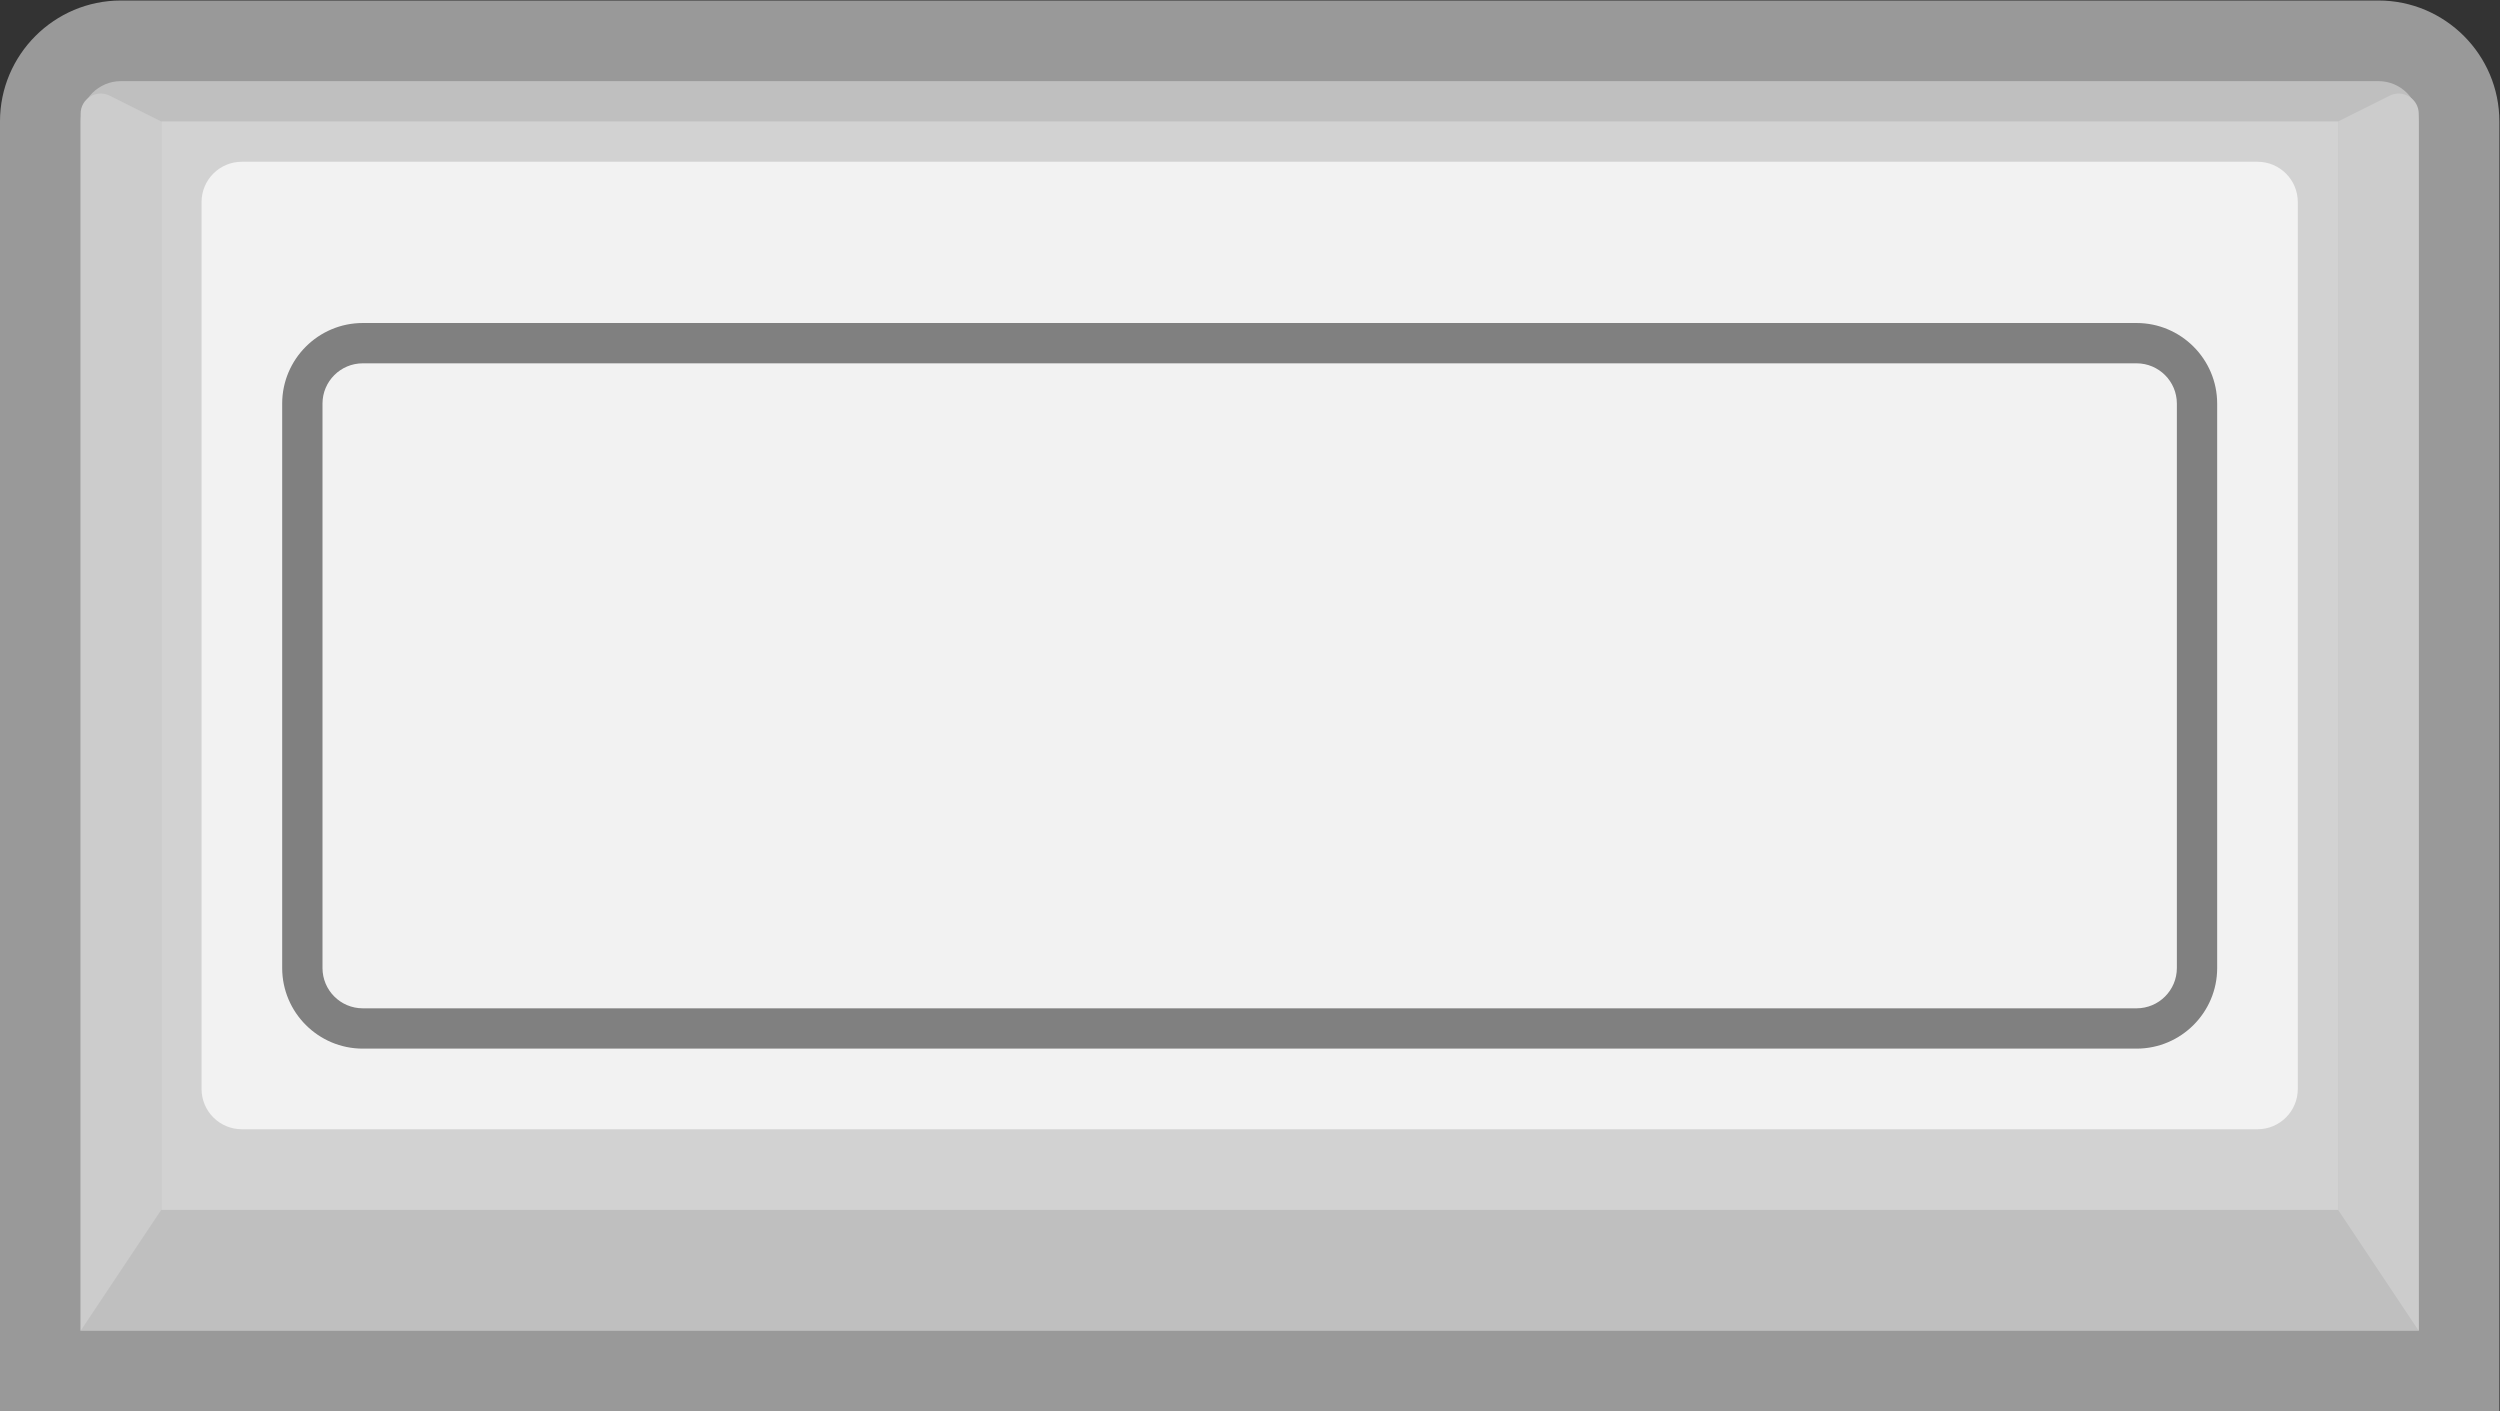 <?xml version="1.0" encoding="UTF-8" standalone="no"?>
<svg
   xmlns:dc="http://purl.org/dc/elements/1.1/"
   xmlns:cc="http://creativecommons.org/ns#"
   xmlns:rdf="http://www.w3.org/1999/02/22-rdf-syntax-ns#"
   xmlns:svg="http://www.w3.org/2000/svg"
   xmlns="http://www.w3.org/2000/svg"
   viewBox="0 0 330.667 186.667"
   height="186.667"
   width="330.667"
   xml:space="preserve"
   id="svg2"
   version="1.1"><rect x="0" y="0" width="330.667" height="186.667" fill="#333333" stroke="none"/><defs
     id="defs6"><clipPath
       id="clipPath18"
       clipPathUnits="userSpaceOnUse"><path
         id="path16"
         d="M 0,256 H 256 V 0 H 0 Z" /></clipPath><clipPath
       id="clipPath26"
       clipPathUnits="userSpaceOnUse"><path
         id="path24"
         d="M 4,200 H 252 V 60 H 4 Z" /></clipPath><clipPath
       id="clipPath46"
       clipPathUnits="userSpaceOnUse"><path
         id="path44"
         d="M 20,188 H 236 V 80 H 20 Z" /></clipPath></defs><g
     transform="matrix(1.333,0,0,-1.333,-5.333,266.667)"
     id="g10"><g
       id="g12"><g
         clip-path="url(#clipPath18)"
         id="g14"><g
           id="g20"><g
             id="g22" /><g
             id="g34"><g
               style="opacity:0.5"
               id="g32"
               clip-path="url(#clipPath26)"><g
                 id="g30"
                 transform="translate(240,200)"><path
                   id="path28"
                   style="fill:#ffffff;fill-opacity:1;fill-rule:nonzero;stroke:none"
                   d="m 0,0 h -224 c -6.617,0 -12,-5.383 -12,-12 v -120 -8 h 8 232 8 v 8 120 C 12,-5.383 6.617,0 0,0" /></g></g></g></g><g
           transform="translate(244,68)"
           id="g36"><path
             id="path38"
             style="fill:#bfbfbf;fill-opacity:1;fill-rule:nonzero;stroke:none"
             d="m 0,0 h -232 v 120 c 0,2.209 1.791,4 4,4 H -4 c 2.209,0 4,-1.791 4,-4 z" /></g><g
           id="g40"><g
             id="g42" /><g
             id="g52"><g
               style="opacity:0.5"
               id="g50"
               clip-path="url(#clipPath46)"><path
                 id="path48"
                 style="fill:#e6e6e6;fill-opacity:1;fill-rule:nonzero;stroke:none"
                 d="M 236,80 H 20 v 108 h 216 z" /></g></g></g><g
           transform="translate(228,88)"
           id="g54"><path
             id="path56"
             style="fill:#f2f2f2;fill-opacity:1;fill-rule:nonzero;stroke:none"
             d="m 0,0 h -200 c -2.209,0 -4,1.791 -4,4 v 88 c 0,2.209 1.791,4 4,4 H 0 c 2.209,0 4,-1.791 4,-4 V 4 C 4,1.791 2.209,0 0,0" /></g><g
           transform="translate(216,168)"
           id="g58"><path
             id="path60"
             style="fill:#808080;fill-opacity:1;fill-rule:nonzero;stroke:none"
             d="m 0,0 h -176 c -4.411,0 -8,-3.589 -8,-8 v -56 c 0,-4.411 3.589,-8 8,-8 H 0 c 4.411,0 8,3.589 8,8 V -8 C 8,-3.589 4.411,0 0,0 m 0,-4 c 2.209,0 4,-1.791 4,-4 v -56 c 0,-2.209 -1.791,-4 -4,-4 h -176 c -2.209,0 -4,1.791 -4,4 v 56 c 0,2.209 1.791,4 4,4 H 0" /></g><g
           transform="translate(236,80)"
           id="g62"><path
             id="path64"
             style="fill:#cccccc;fill-opacity:1;fill-rule:nonzero;stroke:none"
             d="m 0,0 8,-12 v 120.764 c 0,1.486 -1.564,2.454 -2.895,1.789 L 0,108 Z" /></g><g
           transform="translate(20,80)"
           id="g66"><path
             id="path68"
             style="fill:#cccccc;fill-opacity:1;fill-rule:nonzero;stroke:none"
             d="m 0,0 -8,-12 v 120.764 c 0,1.486 1.564,2.454 2.895,1.789 L 0,108 Z" /></g></g></g></g></svg>